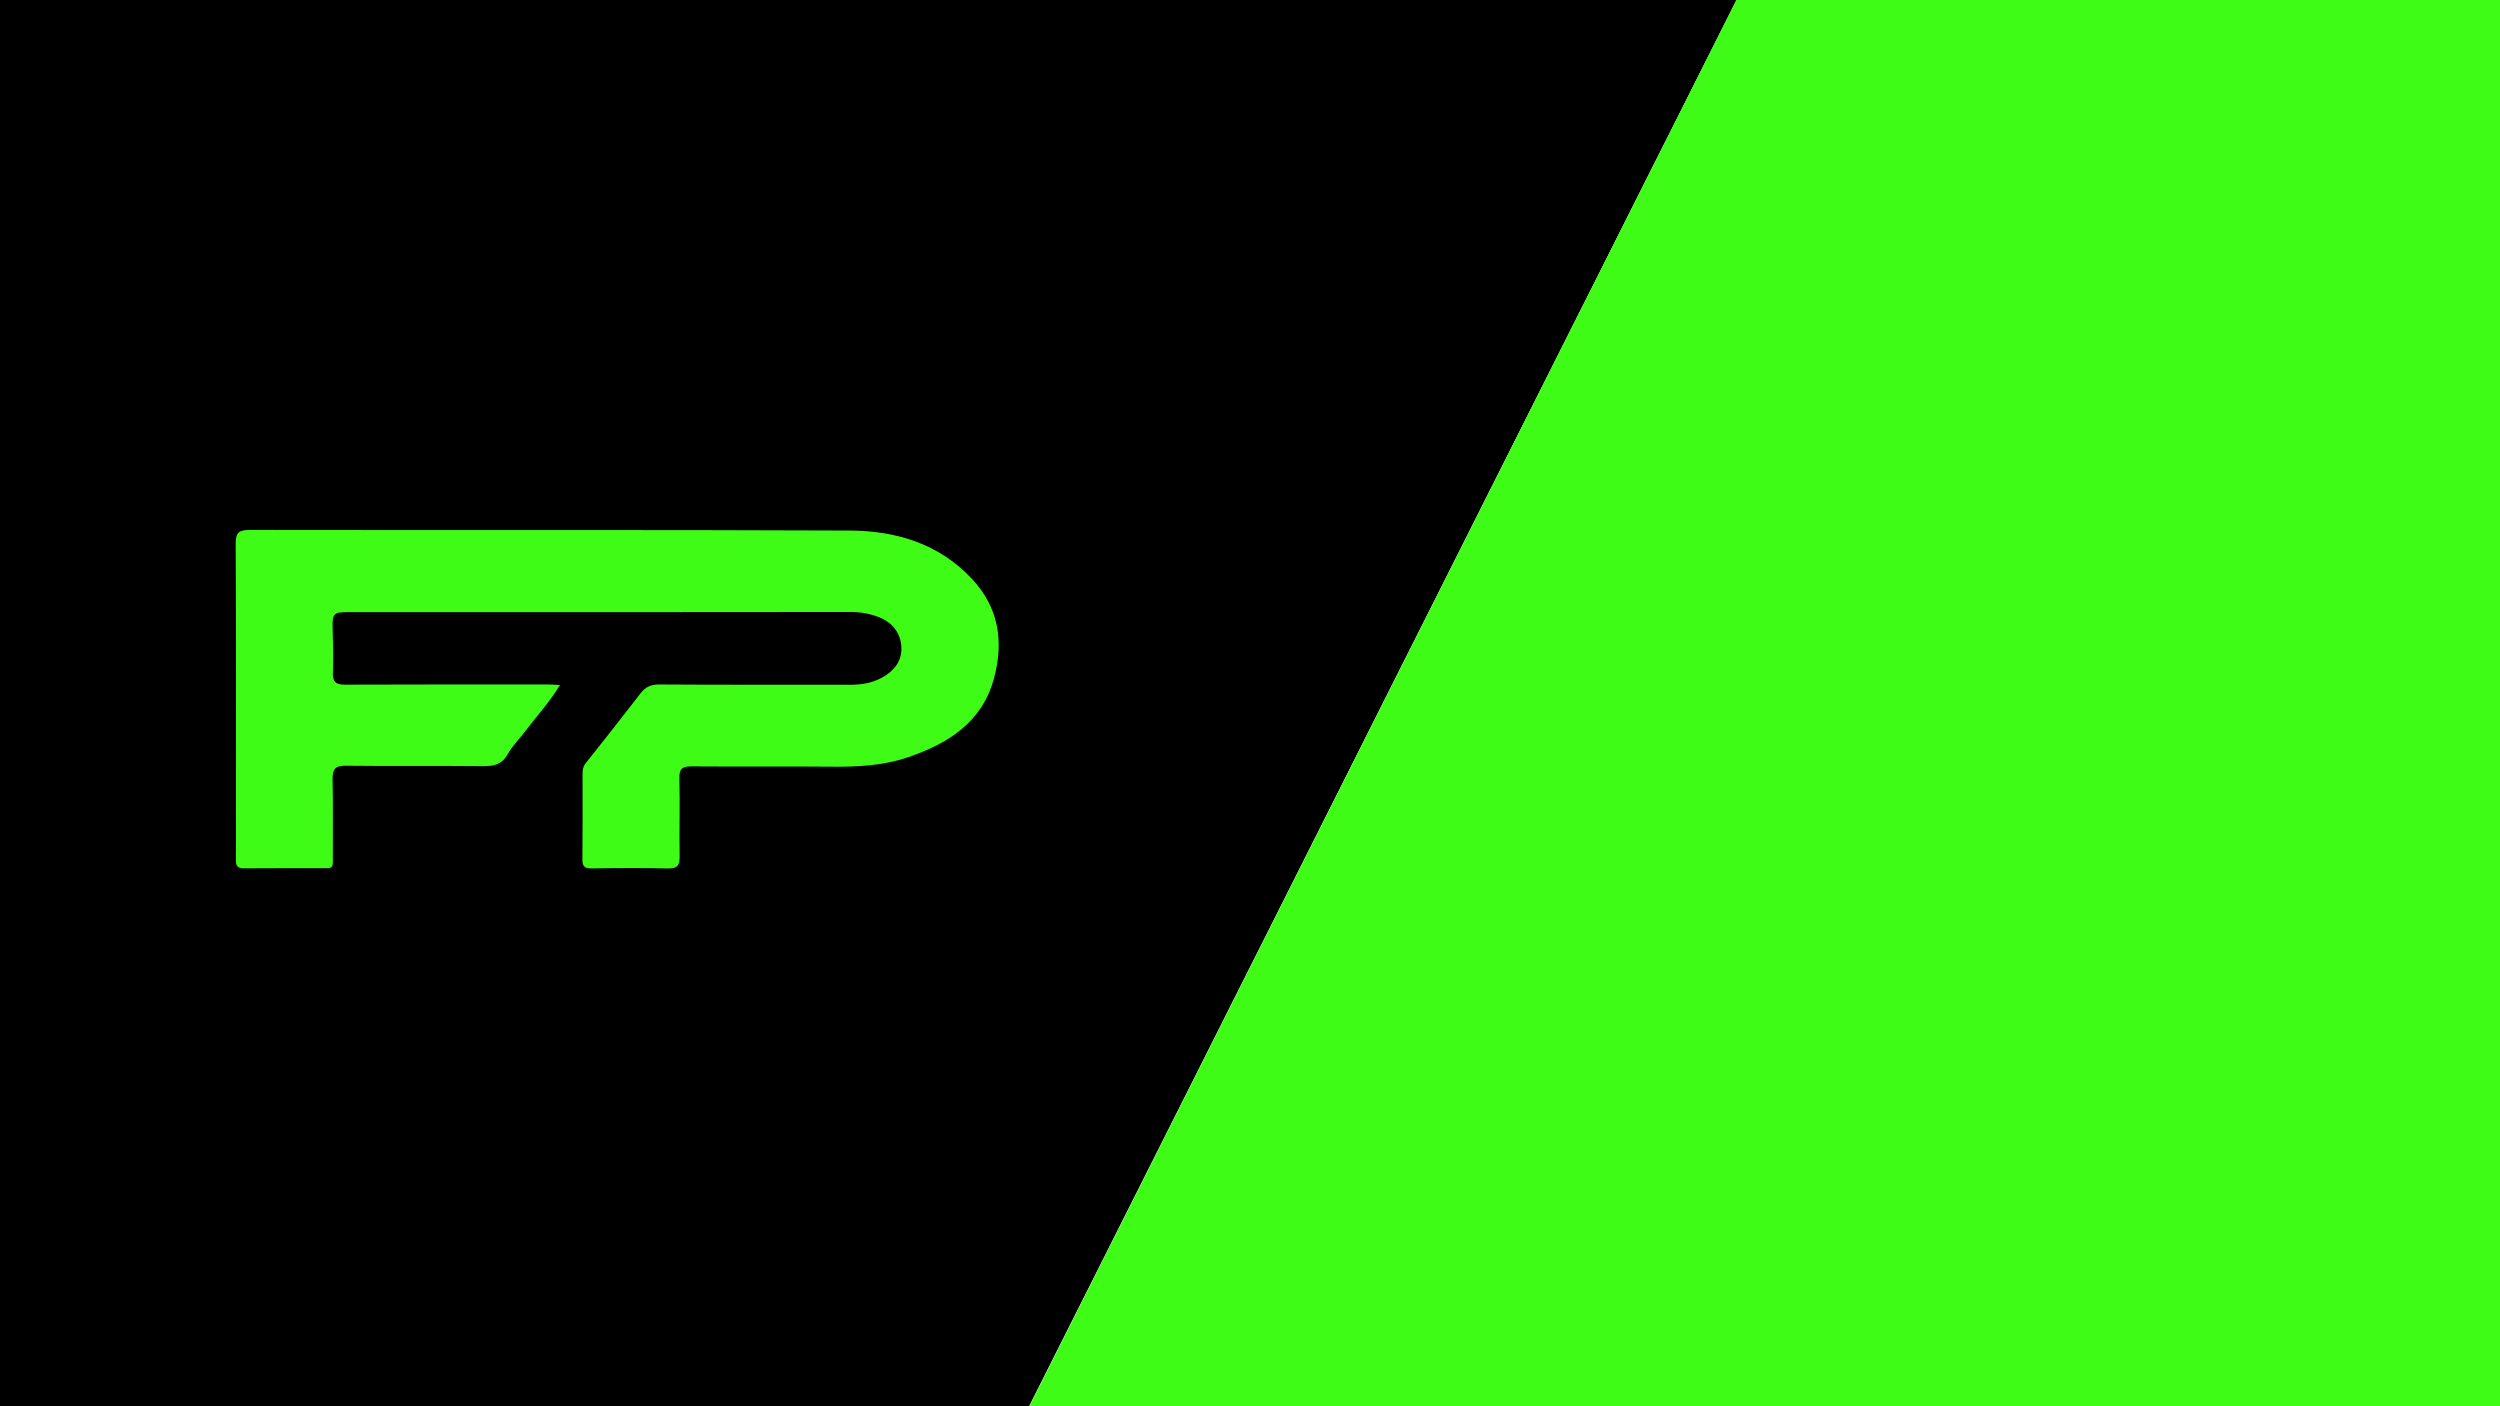 <?xml version="1.0" encoding="UTF-8"?>
<svg width="1920px" height="1080px" viewBox="0 0 1920 1080" version="1.1" xmlns="http://www.w3.org/2000/svg" xmlns:xlink="http://www.w3.org/1999/xlink">
    <!-- Generator: Sketch 49.2 (51160) - http://www.bohemiancoding.com/sketch -->
    <title>131-Results-Background</title>
    <desc>Created with Sketch.</desc>
    <defs></defs>
    <g id="Page-1" stroke="none" stroke-width="1" fill="none" fill-rule="evenodd">
        <g id="Background">
            <polygon id="Rectangle" fill="#000000" points="0 0 1333.622 0 790.326 1080 0 1080"></polygon>
            <polygon id="Path-2" fill="#3EFC16" points="1333.62 -7.10542736e-15 1920 -7.10542736e-15 1920 1080 790.635 1080"></polygon>
        </g>
        <g transform="translate(181, 407)" fill="#3EFC16" id="Fill-4">
            <path d="M249.08,119.076 C240.859,132.564 231.09,143.082 222.493,154.467 C218.027,160.381 212.545,165.692 208.995,172.094 C204.613,179.994 198.558,181.475 190.29,181.392 C155.005,181.041 119.711,181.48 84.428,181.069 C75.878,180.971 74.259,184.31 74.422,191.968 C74.871,212.941 74.513,233.935 74.612,254.918 C74.628,258.09 74.108,259.767 70.38,259.756 C48.831,259.695 27.282,259.83 5.731,259.889 C1.116,259.903 0.069,257.311 0.15,253.103 C0.367,241.733 0.211,230.355 0.211,218.982 C0.216,149.565 0.417,80.151 0.001,10.739 C-0.053,1.535 2.747,-0.016 11.278,0 C164.68,0.266 318.085,-0.208 471.486,0.459 C506.945,0.613 539.97,10.333 565.468,37.598 C586.282,59.854 589.975,85.961 582.333,114.163 C573.188,147.908 547.055,164.06 516.476,174.534 C497.285,181.109 477.201,182.03 456.98,181.823 C421.404,181.461 385.818,181.877 350.241,181.597 C343.25,181.543 340.546,183.097 340.761,190.799 C341.316,210.613 340.6,230.462 340.961,250.285 C341.087,257.222 339.585,260.187 331.9,259.991 C312.372,259.496 292.822,259.655 273.286,259.949 C267.893,260.031 266.232,258.286 266.288,253.003 C266.512,231.131 266.405,209.257 266.398,187.382 C266.397,184.435 266.706,181.795 268.726,179.253 C282.858,161.485 296.94,143.676 310.781,125.68 C314.586,120.733 318.638,118.631 325.193,118.675 C374.184,119.009 423.181,118.787 472.177,118.894 C481.974,118.917 491.113,117.075 499.35,111.635 C507.79,106.058 512.292,98.159 511.098,88.077 C509.878,77.793 503.246,70.564 494.064,66.995 C487.478,64.435 480.304,62.992 472.787,63.005 C343.592,63.195 214.393,63.131 85.196,63.131 C75.531,63.131 74.24,64.604 74.436,74.224 C74.67,85.878 75.19,97.559 74.66,109.185 C74.324,116.583 76.751,118.85 84.029,118.817 C136.23,118.586 188.433,118.68 240.635,118.693 C242.954,118.693 245.273,118.897 249.08,119.076"></path>
        </g>
    </g>
</svg>
